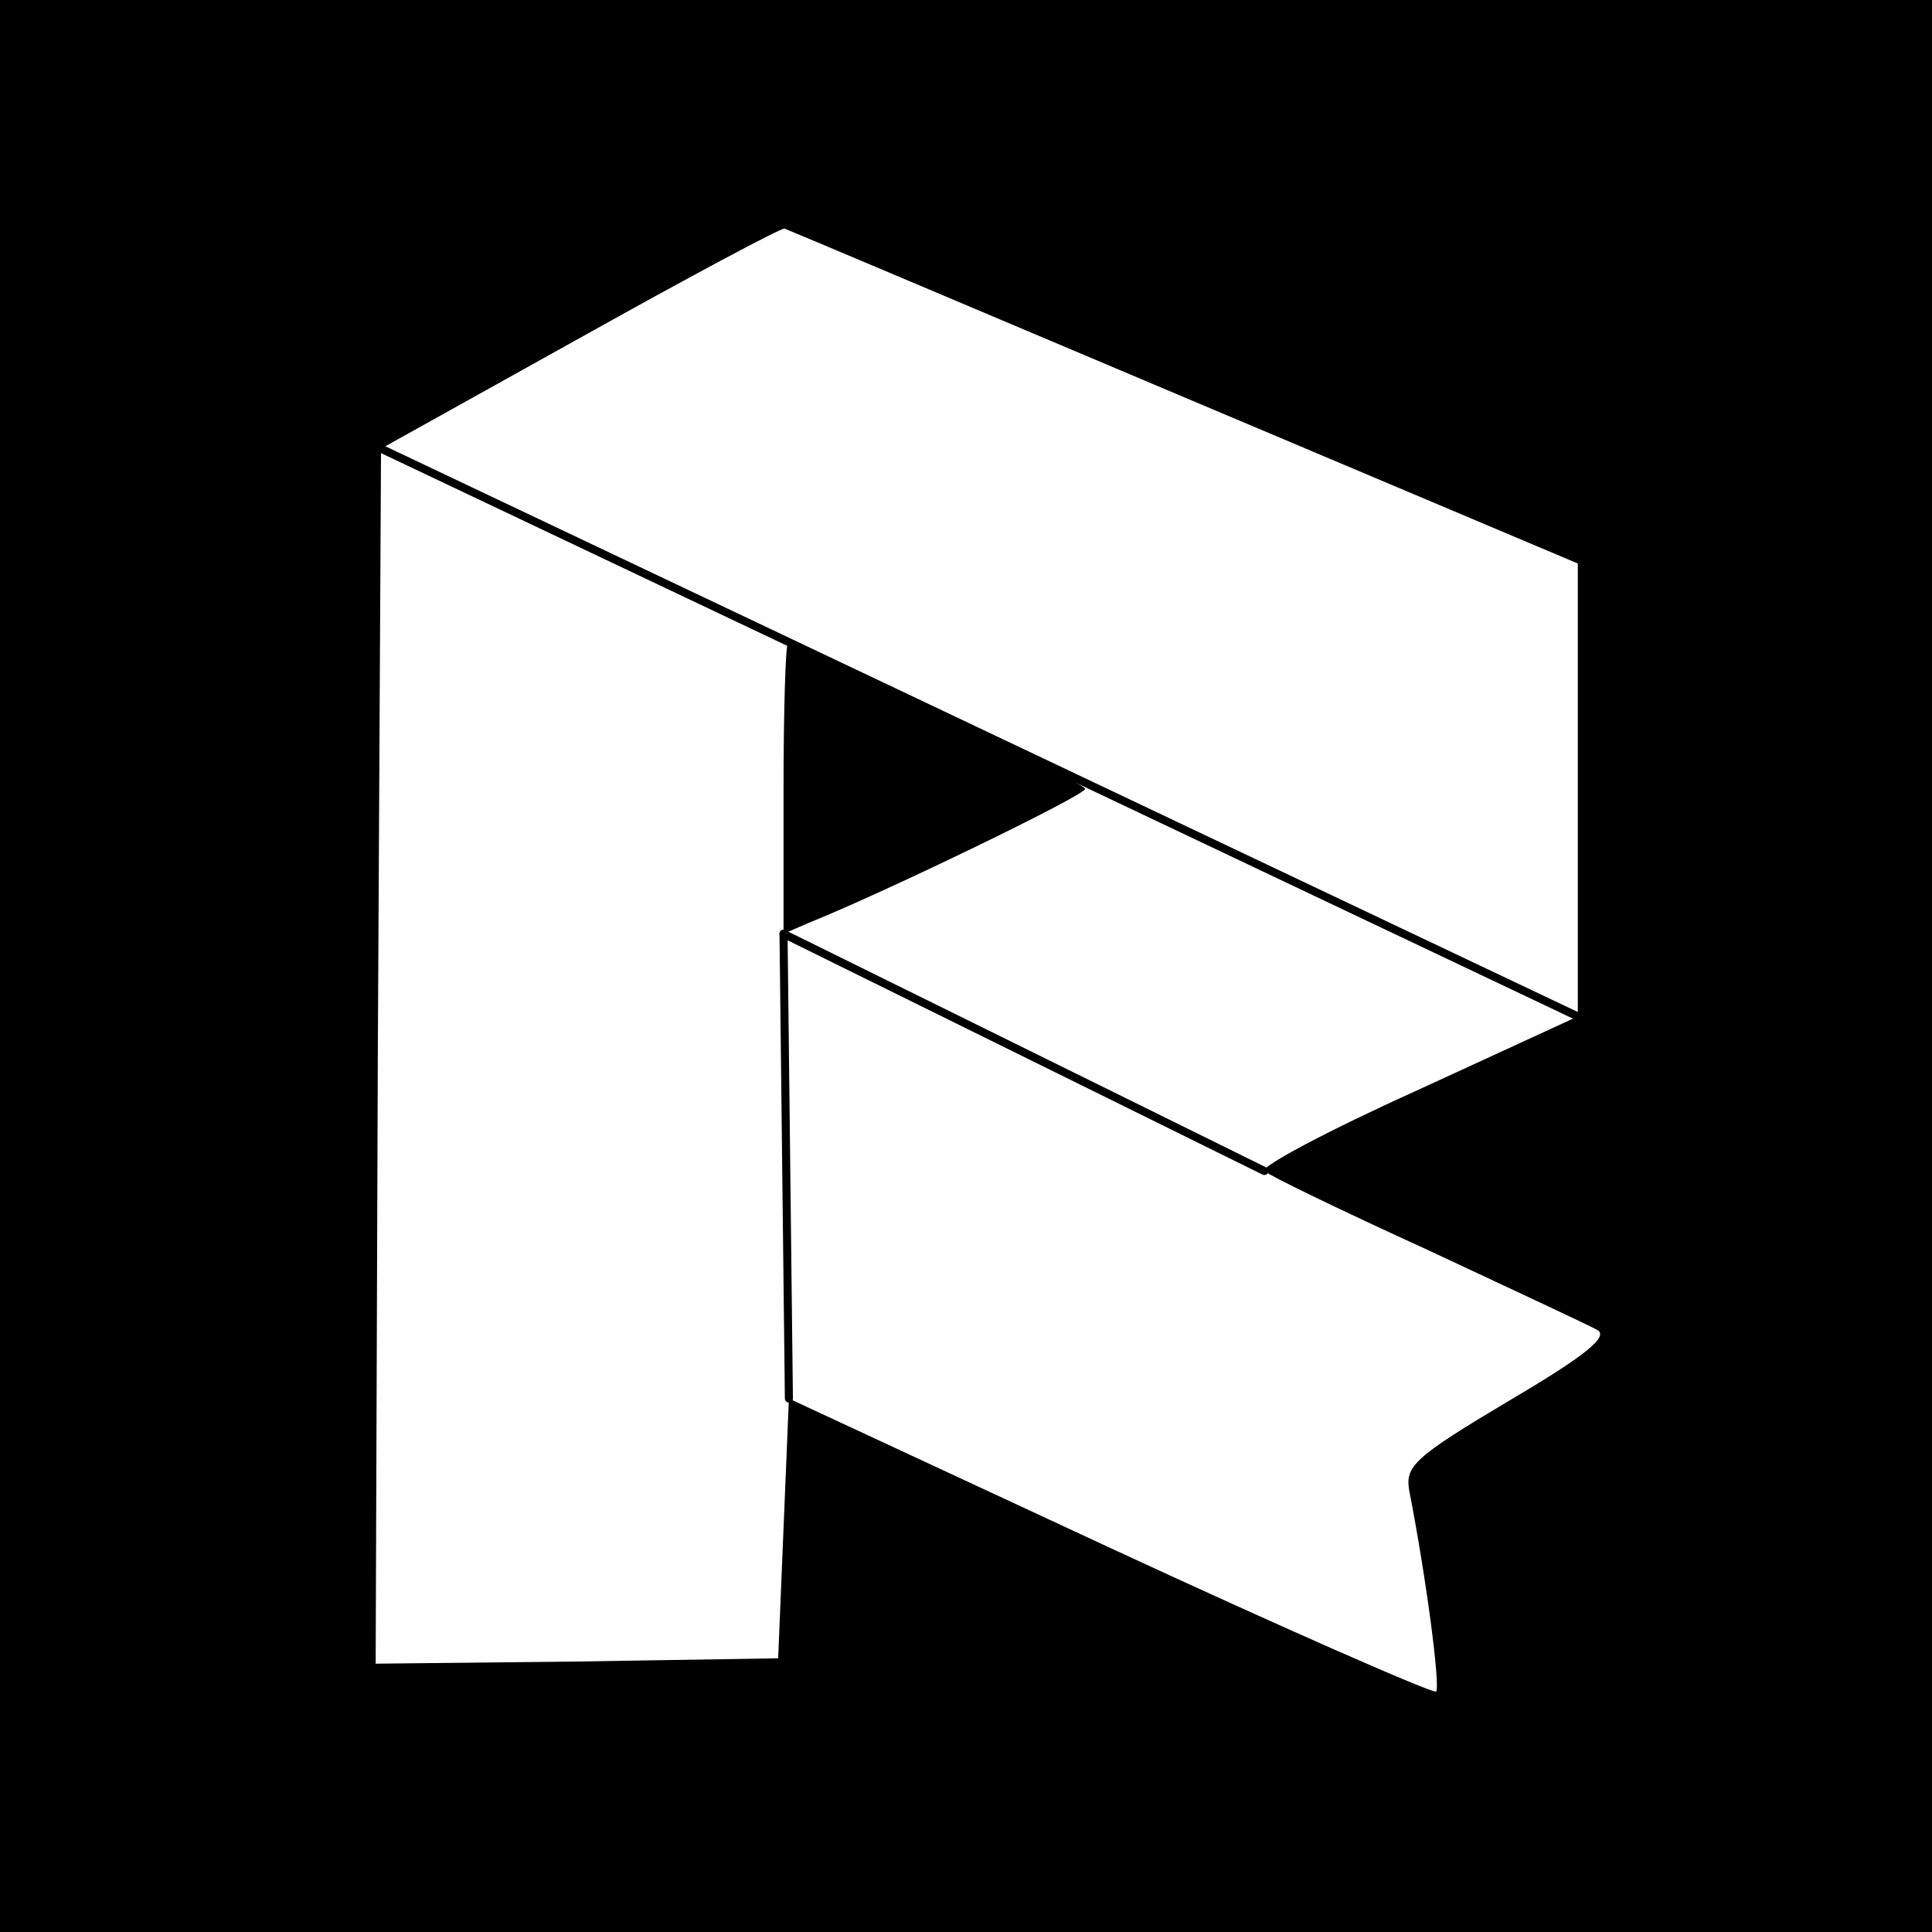 <?xml version="1.0" encoding="UTF-8" standalone="no"?>
<svg
   version="1.0"
   width="180pt"
   height="180pt"
   viewBox="0 0 180 180"
   preserveAspectRatio="xMidYMid meet"
   id="svg2"
   sodipodi:docname="readeck.svg"
   inkscape:version="1.4 (e7c3feb100, 2024-10-09)"
   xmlns:inkscape="http://www.inkscape.org/namespaces/inkscape"
   xmlns:sodipodi="http://sodipodi.sourceforge.net/DTD/sodipodi-0.dtd"
   xmlns="http://www.w3.org/2000/svg"
   xmlns:svg="http://www.w3.org/2000/svg">
  <defs
     id="defs2" />
  <sodipodi:namedview
     id="namedview2"
     pagecolor="#ffffff"
     bordercolor="#666666"
     borderopacity="1.0"
     inkscape:showpageshadow="2"
     inkscape:pageopacity="0.0"
     inkscape:pagecheckerboard="0"
     inkscape:deskcolor="#d1d1d1"
     inkscape:document-units="pt"
     inkscape:zoom="2.3166667"
     inkscape:cx="119.78417"
     inkscape:cy="119.78417"
     inkscape:window-width="1896"
     inkscape:window-height="1131"
     inkscape:window-x="0"
     inkscape:window-y="0"
     inkscape:window-maximized="1"
     inkscape:current-layer="svg2"
     showgrid="false" />
  <g
     transform="translate(0,180) scale(0.1,-0.1)"
     fill="#000000"
     stroke="none"
     id="g2">
    <path
       d="M0 900 l0 -900 900 0 900 0 0 900 0 900 -900 0 -900 0 0 -900z m1103 530 l367 -155 0 -211 0 -211 -150 -69 c-82 -37 -146 -71 -142 -75 4 -4 72 -37 151 -73 79 -37 150 -70 159 -75 11 -6 -9 -23 -82 -66 -89 -53 -97 -61 -93 -84 16 -82 29 -182 25 -187 -3 -2 -140 58 -304 134 l-299 139 -5 -121 -5 -121 -188 -3 -187 -2 2 566 3 566 185 103 c102 57 188 103 191 102 3 -1 171 -72 372 -157z"
       id="path1" />
    <path
       d="M730 1065 l0 -135 23 10 c70 28 258 119 258 125 0 6 -265 135 -277 135 -2 0 -4 -61 -4 -135z"
       id="path2" />
  </g>
  <path
     style="font-variation-settings:normal;opacity:1;vector-effect:none;fill:none;fill-opacity:1;stroke:#000000;stroke-width:0.75;stroke-linecap:round;stroke-linejoin:round;stroke-miterlimit:4;stroke-dasharray:none;stroke-dashoffset:0;stroke-opacity:1;-inkscape-stroke:none;stop-color:#000000;stop-opacity:1"
     d="M 35.5,41.8 147,94.7"
     id="path3" />
  <path
     style="font-variation-settings:normal;opacity:1;vector-effect:none;fill:none;fill-opacity:1;stroke:#000000;stroke-width:0.75;stroke-linecap:round;stroke-linejoin:round;stroke-miterlimit:4;stroke-dasharray:none;stroke-dashoffset:0;stroke-opacity:1;-inkscape-stroke:none;stop-color:#000000;stop-opacity:1"
     d="M 73.5,130.3 73,87"
     id="path4" />
  <path
     style="font-variation-settings:normal;opacity:1;vector-effect:none;fill:none;fill-opacity:1;stroke:#000000;stroke-width:0.75;stroke-linecap:round;stroke-linejoin:round;stroke-miterlimit:4;stroke-dasharray:none;stroke-dashoffset:0;stroke-opacity:1;-inkscape-stroke:none;stop-color:#000000;stop-opacity:1"
     d="M 117.8,109.1 73,87"
     id="path5" />
</svg>
